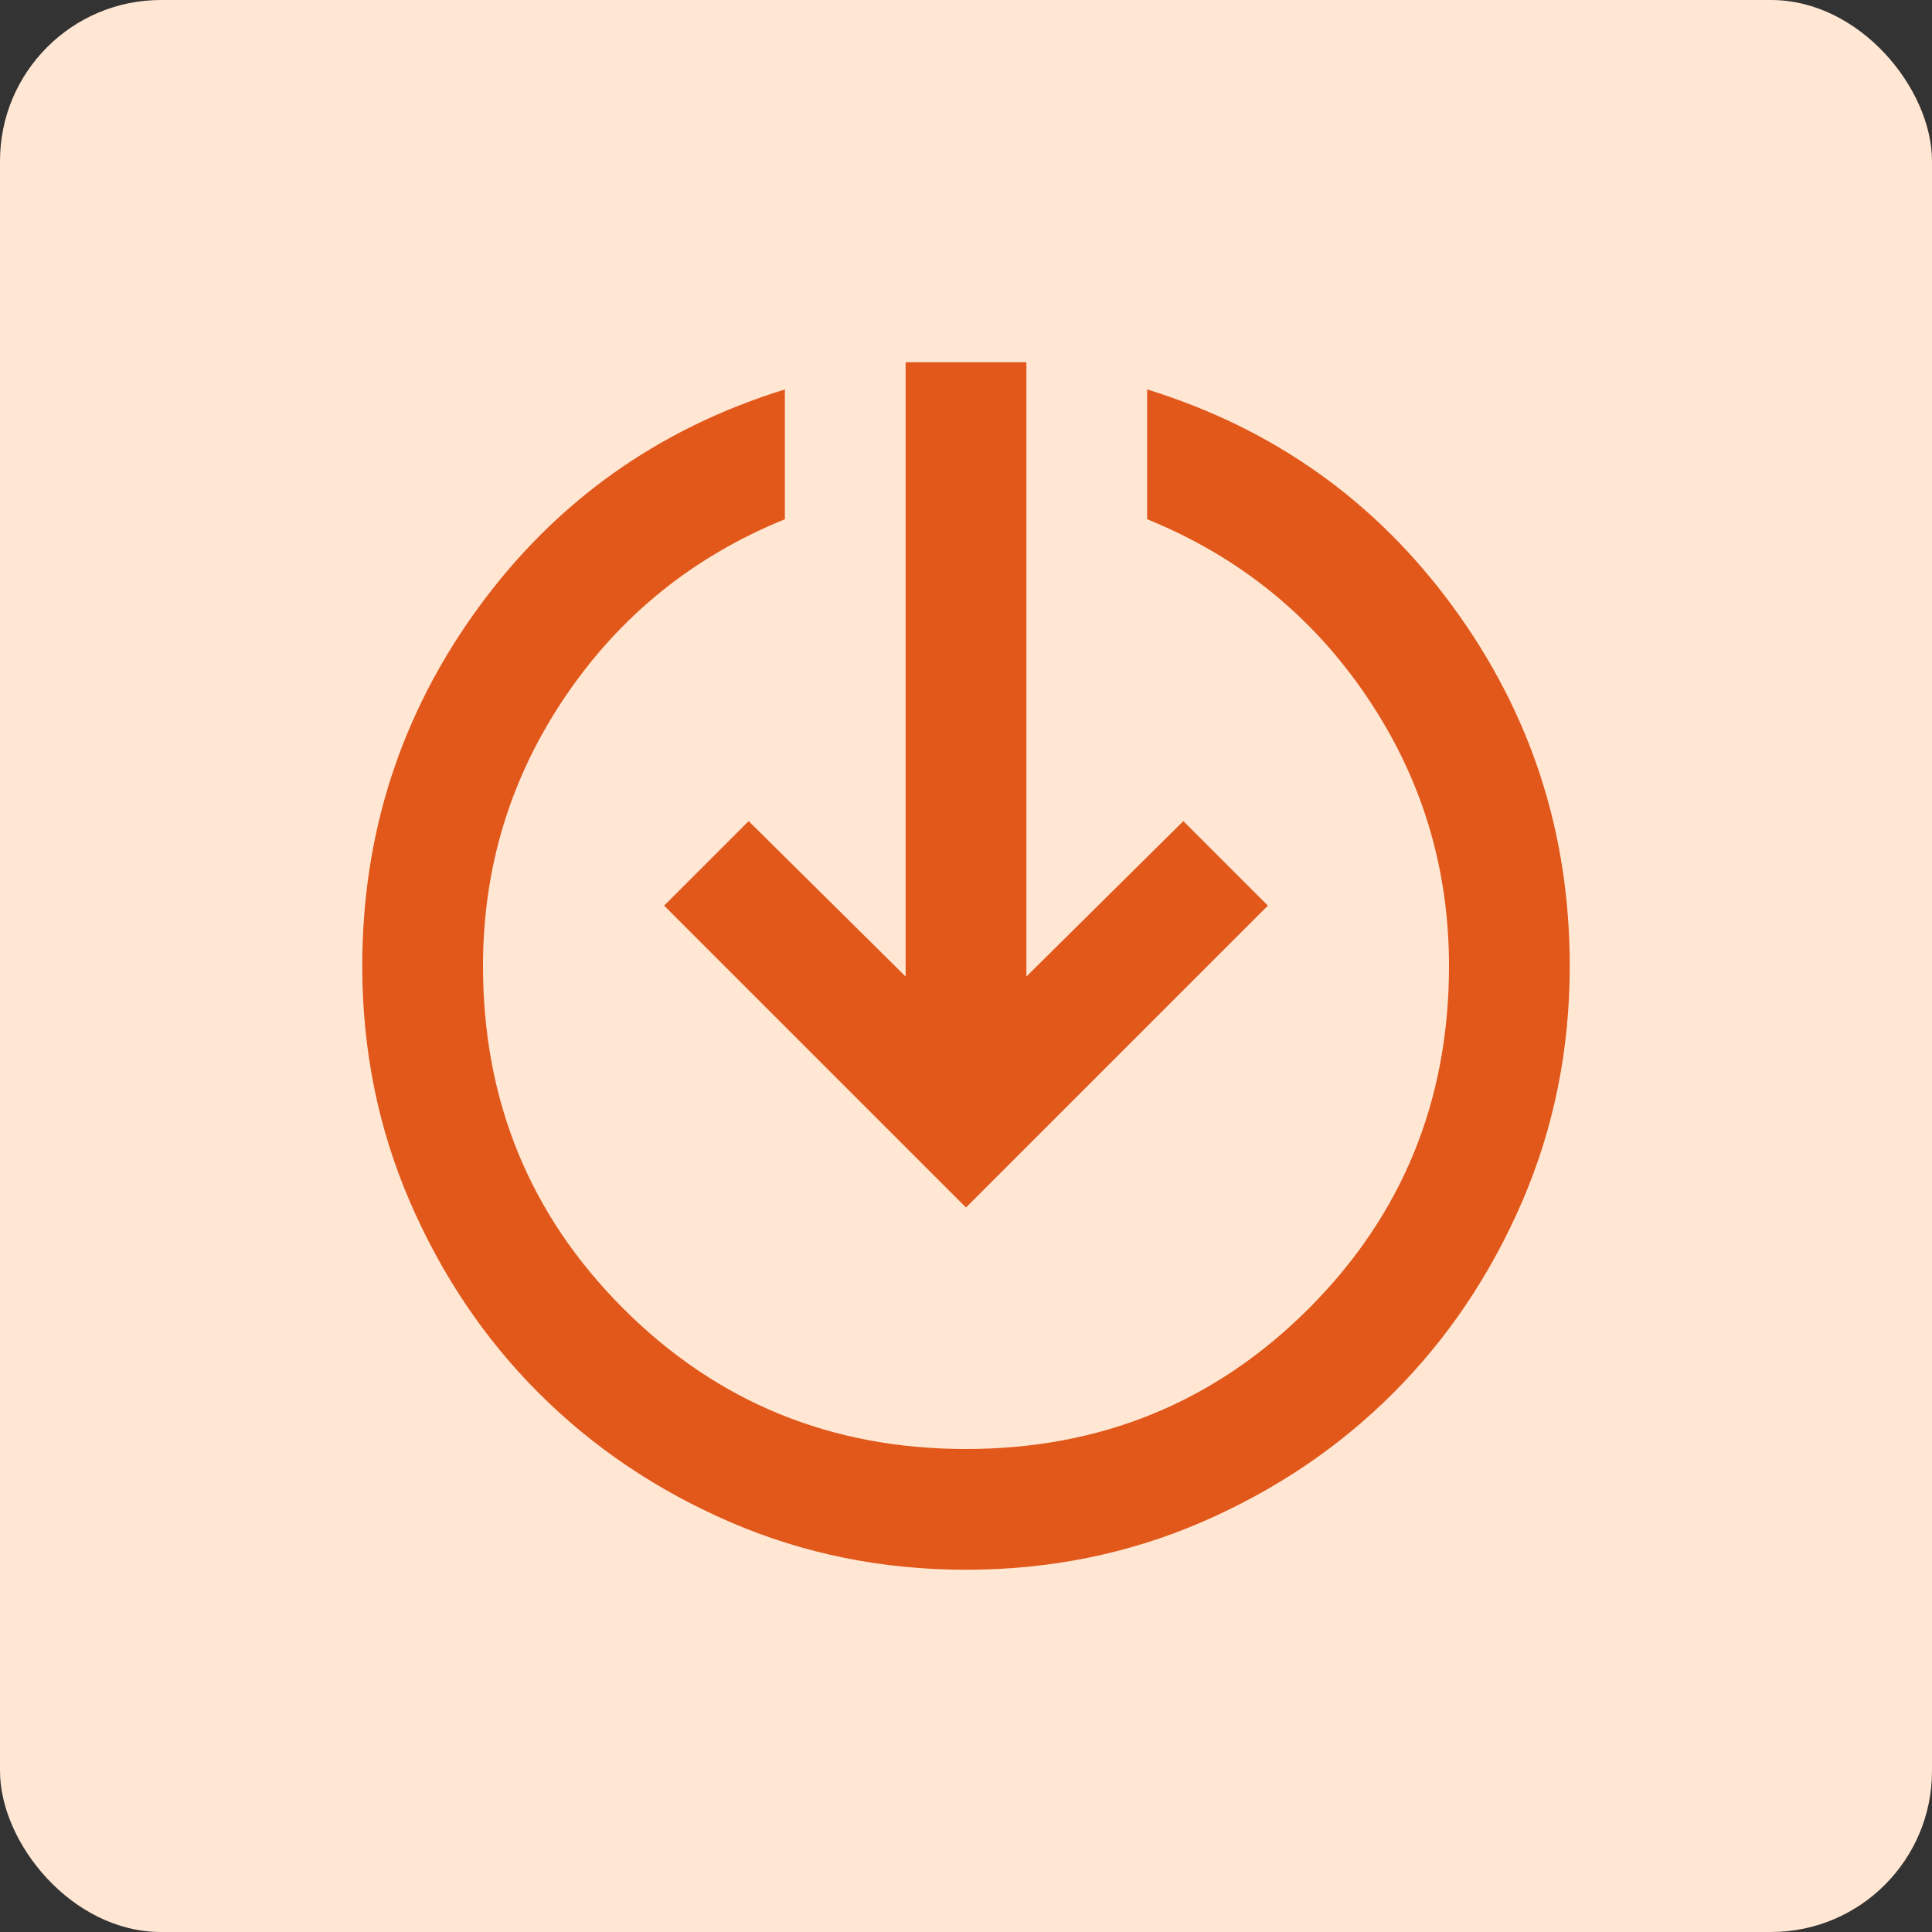 <svg width="48" height="48" viewBox="0 0 48 48" fill="none" xmlns="http://www.w3.org/2000/svg">
<rect x="0" y="0" width="48" height="48" fill="#333333" stroke="none"/>
<rect width="48" height="48" rx="4" fill="#FFE7D4"/>
<mask id="mask0_2770_1258" style="mask-type:alpha" maskUnits="userSpaceOnUse" x="6" y="6" width="36" height="36">
<rect x="6" y="6" width="36" height="36" fill="#D9D9D9"/>
</mask>
<g mask="url(#mask0_2770_1258)">
<path d="M24 39C21.925 39 19.975 38.606 18.15 37.819C16.325 37.031 14.738 35.962 13.387 34.612C12.037 33.263 10.969 31.675 10.181 29.85C9.394 28.025 9 26.075 9 24C9 20.7 9.963 17.731 11.887 15.094C13.812 12.456 16.35 10.65 19.5 9.675V12.9C17.225 13.825 15.406 15.294 14.044 17.306C12.681 19.319 12 21.55 12 24C12 27.35 13.162 30.188 15.488 32.513C17.812 34.837 20.65 36 24 36C27.35 36 30.188 34.837 32.513 32.513C34.837 30.188 36 27.35 36 24C36 21.55 35.319 19.319 33.956 17.306C32.594 15.294 30.775 13.825 28.5 12.9V9.675C31.65 10.65 34.188 12.456 36.112 15.094C38.038 17.731 39 20.7 39 24C39 26.075 38.606 28.025 37.819 29.85C37.031 31.675 35.962 33.263 34.612 34.612C33.263 35.962 31.675 37.031 29.85 37.819C28.025 38.606 26.075 39 24 39ZM24 30L16.5 22.5L18.6 20.4L22.5 24.262V9H25.5V24.262L29.4 20.4L31.5 22.5L24 30Z" fill="#E1581A"/>
</g>
</svg>
